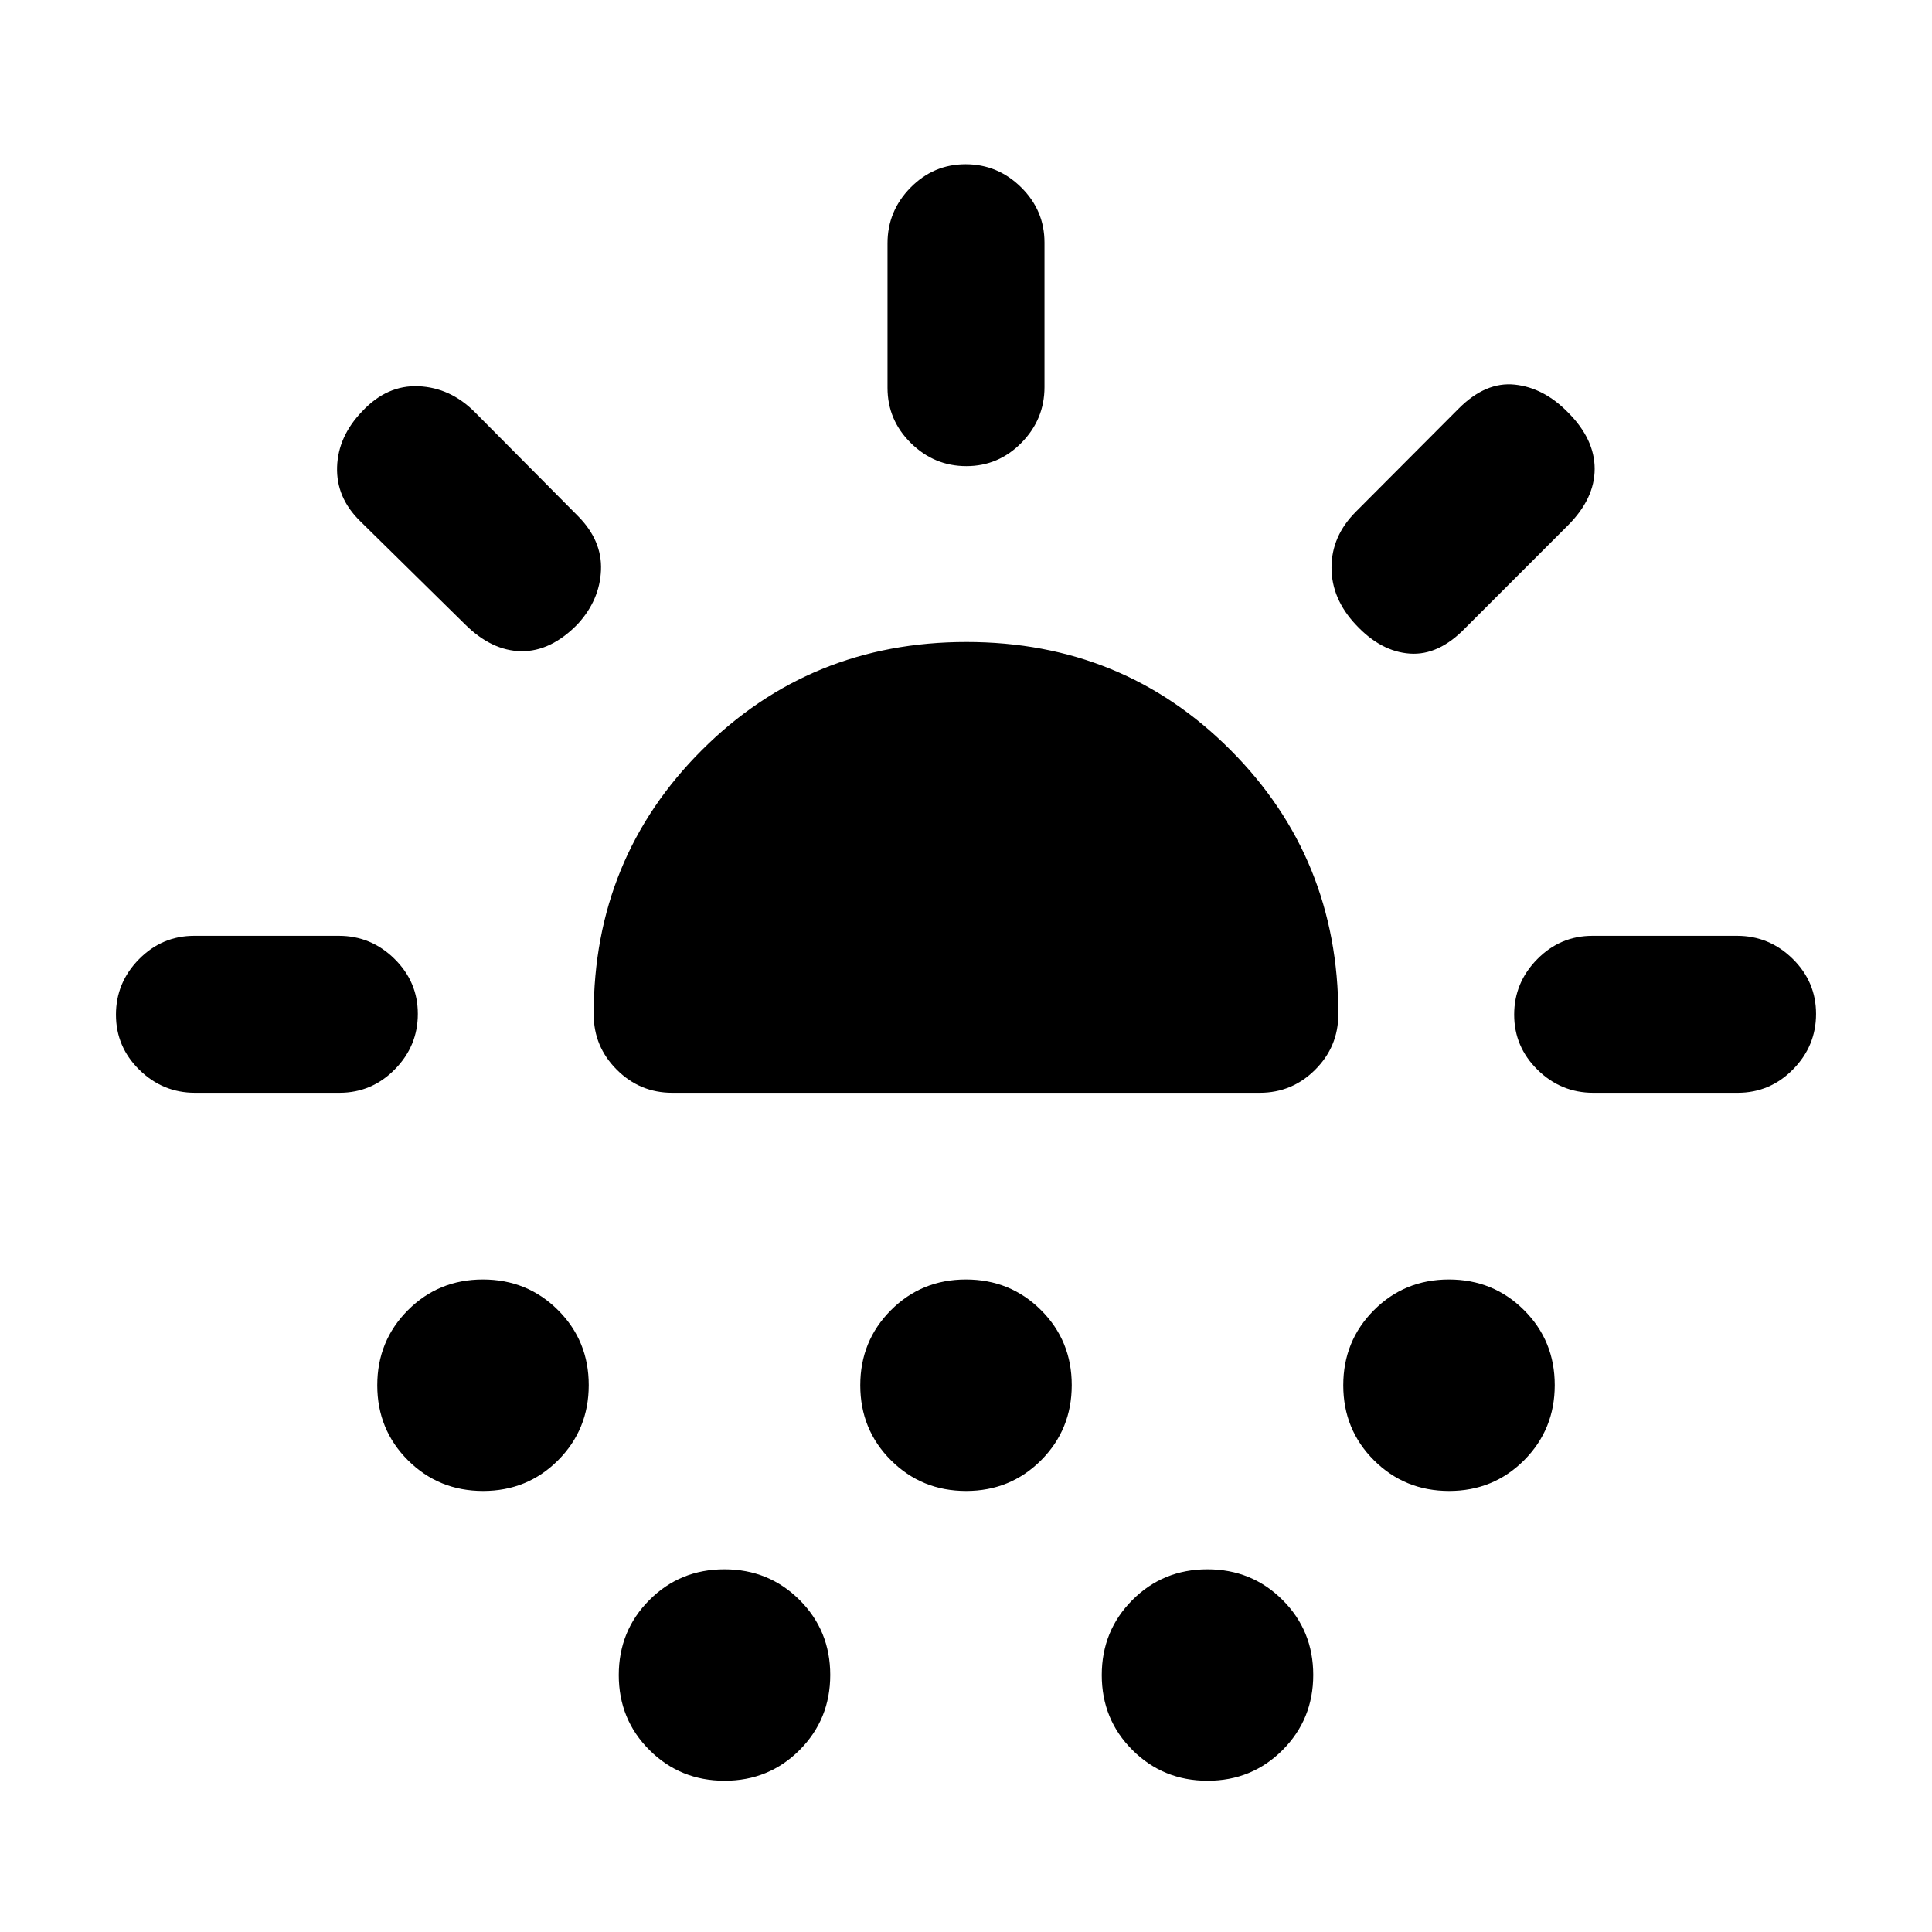 <svg xmlns="http://www.w3.org/2000/svg" height="20" viewBox="0 -960 960 960" width="20"><path d="M168.7-417H96.88q-16.01 0-27.64-11.42-11.62-11.42-11.62-27.38 0-15.97 11.45-27.58Q80.52-495 96.53-495h71.82q16.02 0 27.64 11.42 11.63 11.42 11.63 27.38 0 15.97-11.45 27.58Q184.72-417 168.7-417Zm118.38-232.92q-13.31 13.69-28.08 13.5-14.77-.2-28.08-13.5l-52.04-51.22Q167-712.8 167.5-727.98q.5-15.17 12.42-27.57 12.31-13.22 28.08-12.53 15.77.7 27.86 12.79l51.22 51.6q12.18 12.21 11.55 27.03-.63 14.81-11.55 26.74Zm-47.03 430.76q-22.05 0-37.32-15.22t-15.27-37.27q0-22.04 15.22-37.31 15.23-15.27 37.27-15.27 22.05 0 37.32 15.22t15.27 37.27q0 22.05-15.22 37.32-15.23 15.26-37.27 15.26ZM334-417q-16.05 0-27.52-11.48Q295-439.95 295-456q0-77.6 53.77-131.3Q402.53-641 480.23-641q77.69 0 131.23 53.7Q665-533.6 665-456q0 16.05-11.48 27.52Q642.05-417 626-417H334Zm26.05 341.84q-22.05 0-37.32-15.22t-15.27-37.27q0-22.04 15.22-37.31 15.23-15.27 37.27-15.27 22.05 0 37.32 15.22t15.27 37.27q0 22.05-15.22 37.32-15.23 15.26-37.27 15.26Zm120-144q-22.05 0-37.32-15.22t-15.27-37.27q0-22.04 15.22-37.31 15.23-15.27 37.27-15.27 22.05 0 37.32 15.22t15.27 37.27q0 22.05-15.22 37.32-15.23 15.26-37.27 15.26Zm.15-509.22q-15.97 0-27.58-11.45Q441-751.28 441-767.3v-71.82q0-16.01 11.42-27.64 11.42-11.62 27.38-11.62 15.97 0 27.58 11.45Q519-855.48 519-839.47v71.82q0 16.02-11.42 27.64-11.42 11.63-27.38 11.63ZM600.05-75.16q-22.05 0-37.32-15.22t-15.27-37.27q0-22.04 15.22-37.31 15.23-15.27 37.27-15.27 22.05 0 37.32 15.22t15.27 37.27q0 22.05-15.22 37.32-15.23 15.26-37.27 15.26Zm73.87-574.2q-12.3-12.96-12.3-28.6t12.09-27.76l51.21-51.36q13.31-13.3 27.73-11.8t26.45 13.78q13.28 13.28 13.28 28.07 0 14.8-13.3 28.11l-51 51q-13.22 13.69-27.53 12.69-14.32-1-26.63-14.13Zm46.13 430.2q-22.05 0-37.32-15.22t-15.27-37.27q0-22.04 15.22-37.31 15.23-15.27 37.27-15.27 22.05 0 37.32 15.22t15.27 37.27q0 22.05-15.22 37.32-15.23 15.26-37.27 15.26ZM791.65-417q-16.02 0-27.64-11.42-11.63-11.42-11.63-27.38 0-15.97 11.45-27.58Q775.28-495 791.3-495h71.82q16.01 0 27.64 11.42 11.62 11.42 11.62 27.38 0 15.97-11.45 27.58Q879.48-417 863.47-417h-71.82Z"/></svg>